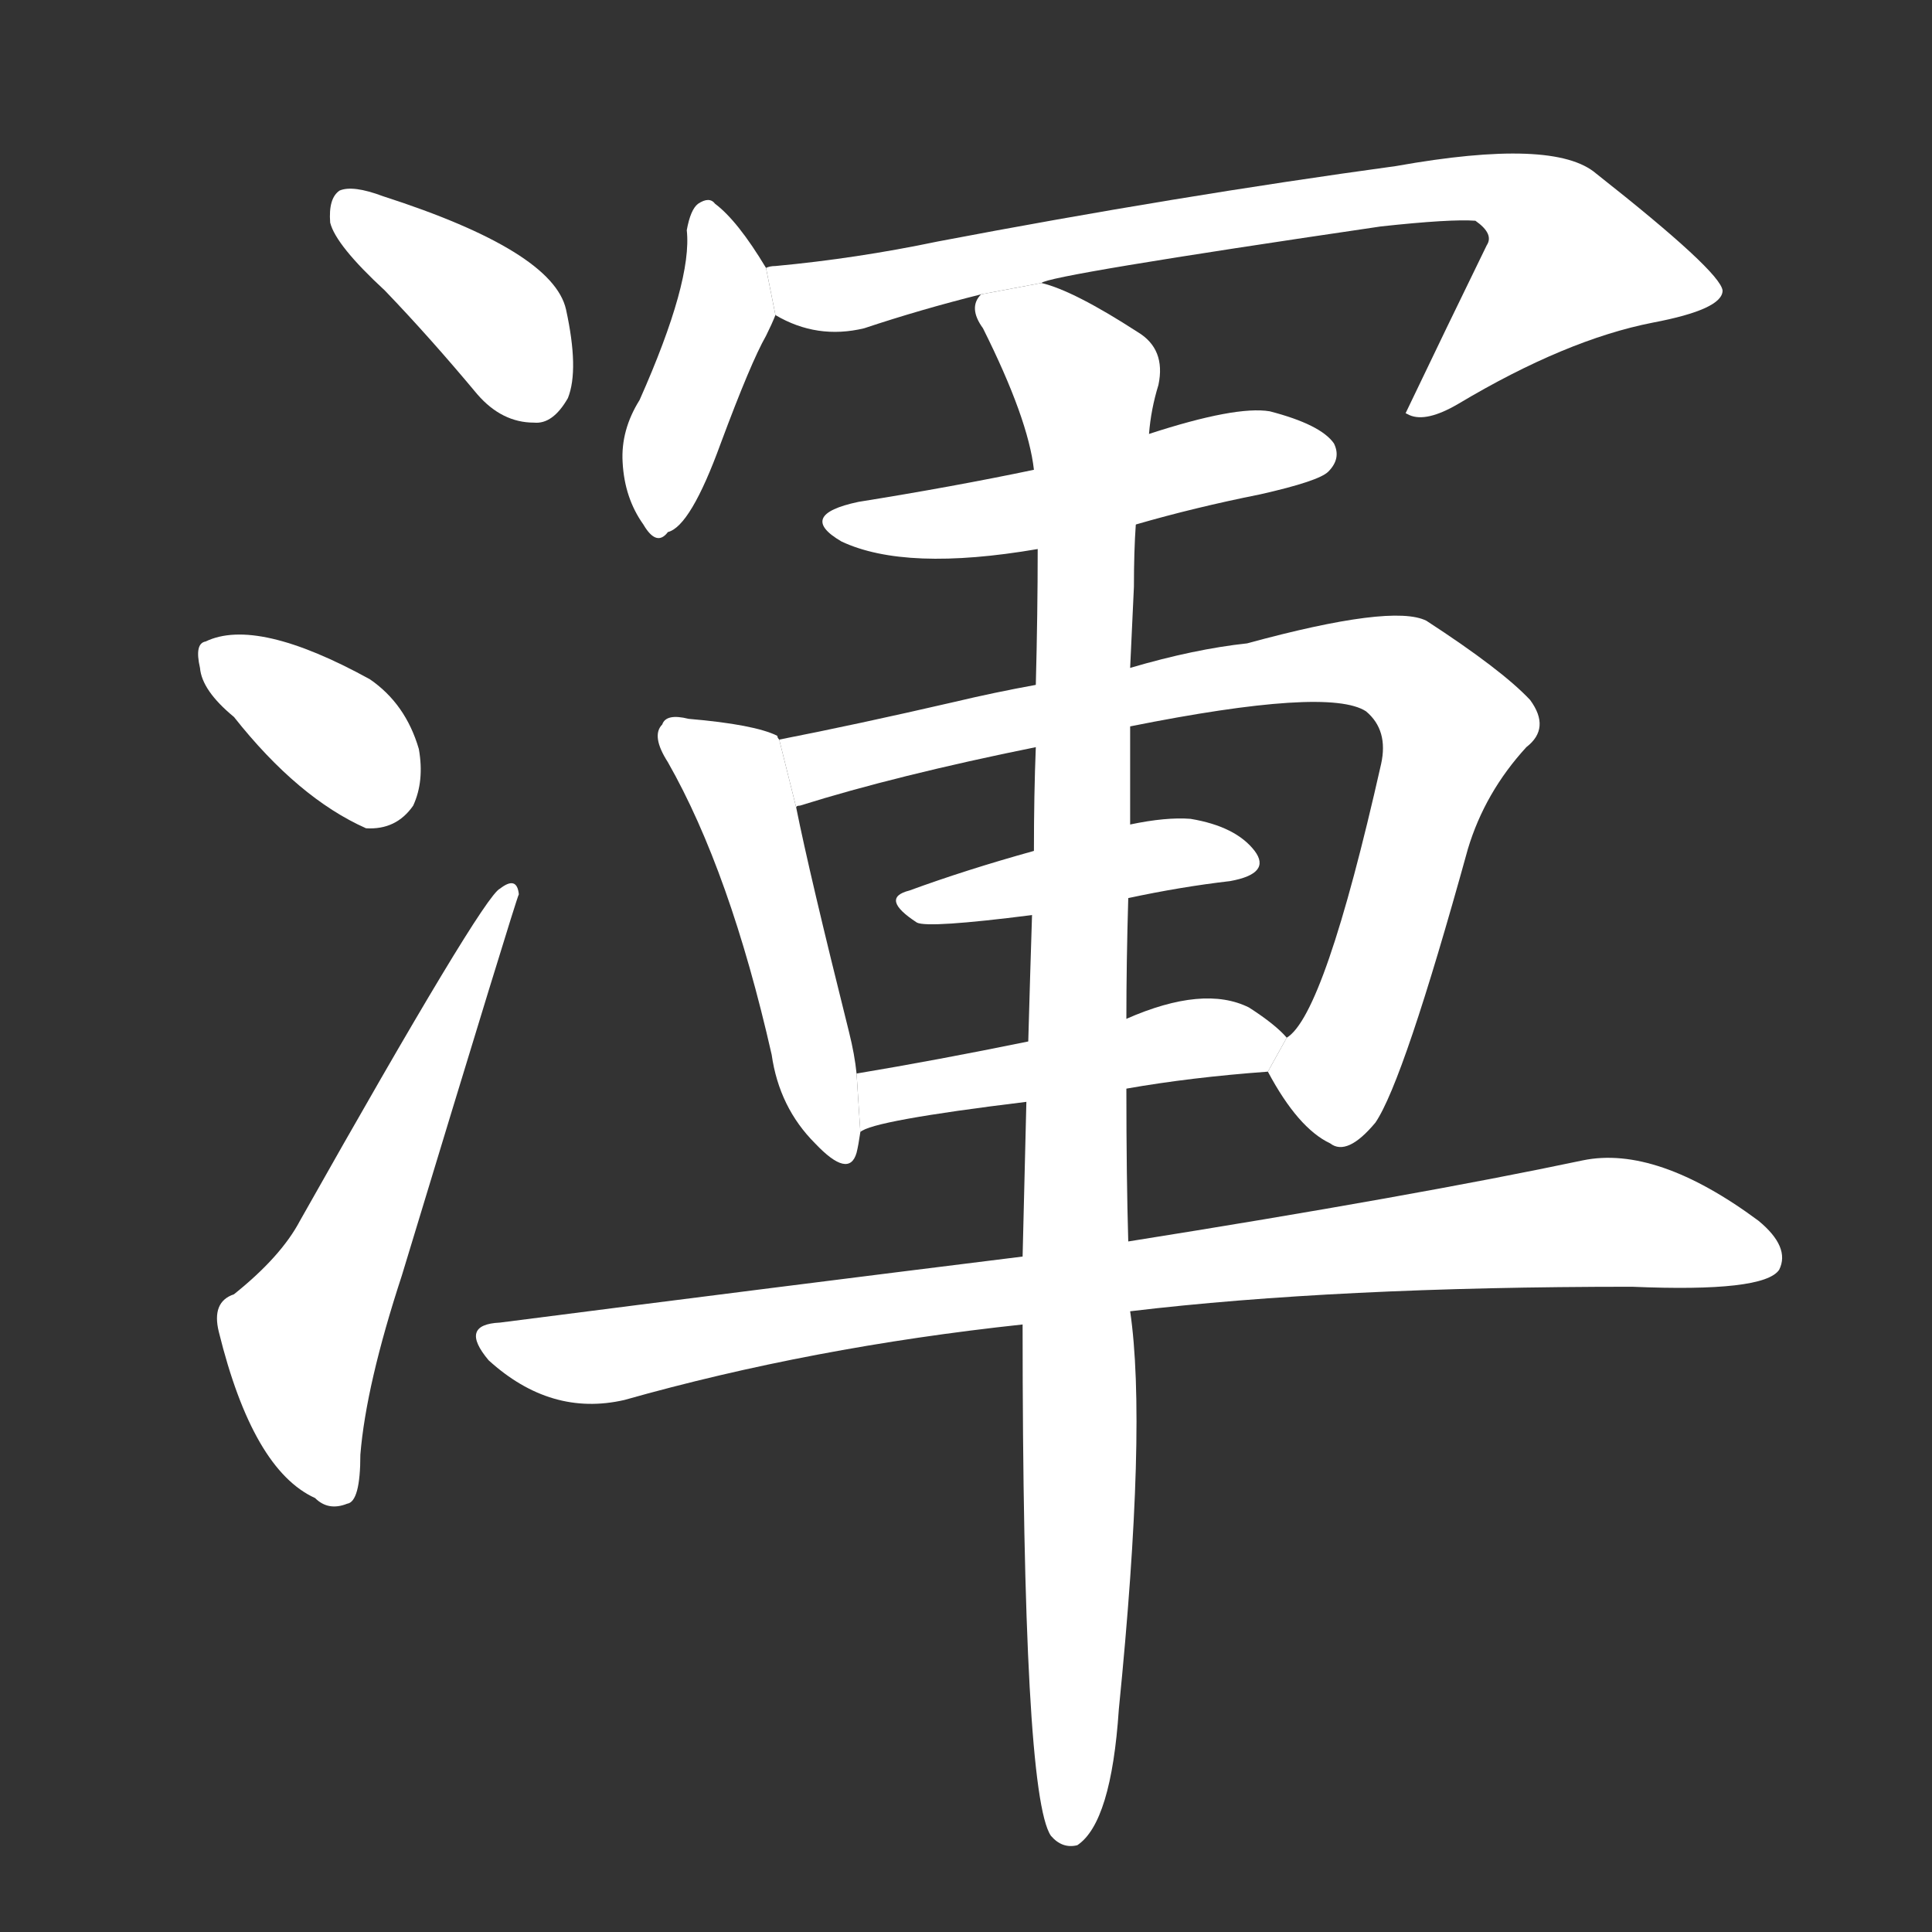<!-- u6e3e_hun2_trad_muddy_turbid_blend_merge_mix -->
<!-- 6E3E -->
<!--  -->
<!--  -->
<svg viewBox="0 0 1024 1024">
  <rect x="0" y="0" width="1024" height="1024" fill="#333333" stroke="none"/>
  <g transform="scale(1, -1) translate(0, -900)">
    <path fill="#FFFFFF" d="M 204 746 Q 228 721 253 691 Q 266 676 283 676 Q 293 675 301 689 Q 307 704 300 736 Q 293 767 203 796 Q 187 802 180 799 Q 174 795 175 782 Q 178 770 204 746 Z"></path>
    <path fill="#FFFFFF" d="M 124 520 Q 158 477 194 461 Q 210 460 219 473 Q 225 486 222 503 Q 215 527 196 540 Q 136 573 109 560 Q 103 559 106 546 Q 107 534 124 520 Z"></path>
    <path fill="#FFFFFF" d="M 124 214 Q 112 210 116 194 Q 134 121 167 106 Q 174 99 184 103 Q 191 104 191 129 Q 194 166 213 224 Q 274 425 275 426 Q 274 436 265 429 Q 256 425 159 253 Q 149 234 124 214 Z"></path>
    <path fill="#FFFFFF" d="M 406 758 Q 391 783 379 792 Q 376 796 370 792 Q 366 789 364 778 Q 367 751 339 688 Q 329 672 330 655 Q 331 636 341 622 Q 348 610 354 618 Q 366 621 382 665 Q 398 708 406 722 Q 409 728 411 733 L 406 758 Z"></path>
    <path fill="#FFFFFF" d="M 552 750 Q 555 754 732 780 Q 769 784 782 783 Q 792 776 788 770 Q 767 727 745 681 L 747 680 Q 756 676 773 686 Q 830 720 876 729 Q 913 736 913 746 Q 912 756 846 808 Q 824 827 740 812 Q 623 796 497 772 Q 454 763 411 759 Q 408 759 406 758 L 411 733 Q 433 720 458 726 Q 488 736 520 744 L 552 750 Z"></path>
    <path fill="#FFFFFF" d="M 602 622 Q 633 631 668 638 Q 699 645 704 650 Q 711 657 707 665 Q 700 675 673 682 Q 655 685 609 670 L 548 651 Q 505 642 455 634 Q 422 627 446 613 Q 480 597 550 609 L 602 622 Z"></path>
    <path fill="#FFFFFF" d="M 413 508 Q 412 509 412 510 Q 400 516 365 519 Q 353 522 351 516 Q 345 510 354 496 Q 387 438 409 341 Q 413 313 432 294 Q 450 275 454 289 Q 455 293 456 300 L 454 331 Q 453 341 450 353 Q 429 437 422 472 L 413 508 Z"></path>
    <path fill="#FFFFFF" d="M 672 332 Q 688 302 705 294 Q 714 287 729 305 Q 744 327 778 450 Q 787 480 809 504 Q 822 514 811 529 Q 796 545 756 571 Q 738 580 661 559 Q 633 556 599 546 L 549 537 Q 527 533 506 528 Q 454 516 413 508 L 422 472 Q 422 473 424 473 Q 475 489 549 504 L 599 515 Q 704 536 724 523 Q 736 513 732 495 Q 702 362 682 350 L 672 332 Z"></path>
    <path fill="#FFFFFF" d="M 598 424 Q 626 430 652 433 Q 674 437 665 449 Q 655 462 631 466 Q 618 467 599 463 L 548 449 Q 512 439 482 428 Q 466 424 486 411 Q 492 408 547 415 L 598 424 Z"></path>
    <path fill="#FFFFFF" d="M 597 323 Q 631 329 672 332 L 682 350 Q 676 357 662 366 Q 638 378 597 360 L 545 348 Q 496 338 454 331 L 456 300 Q 462 306 544 316 L 597 323 Z"></path>
    <path fill="#FFFFFF" d="M 599 205 Q 708 218 865 218 Q 935 215 943 227 Q 949 239 932 253 Q 878 293 839 285 Q 749 266 598 242 L 542 234 Q 413 218 265 199 Q 243 198 259 179 Q 292 149 331 158 Q 430 186 542 198 L 599 205 Z"></path>
    <path fill="#FFFFFF" d="M 542 198 Q 542 -51 557 -73 Q 563 -80 571 -78 Q 589 -66 593 -6 Q 608 144 599 205 L 598 242 Q 597 276 597 323 L 597 360 Q 597 390 598 424 L 599 463 Q 599 488 599 515 L 599 546 Q 600 567 601 589 Q 601 608 602 622 L 609 670 Q 610 683 614 696 Q 618 715 603 724 Q 569 746 552 750 L 520 744 Q 513 737 521 726 Q 545 678 548 651 L 550 609 Q 550 575 549 537 L 549 504 Q 548 479 548 449 L 547 415 Q 546 384 545 348 L 544 316 Q 543 277 542 234 L 542 198 Z"></path>
  </g>
</svg>
